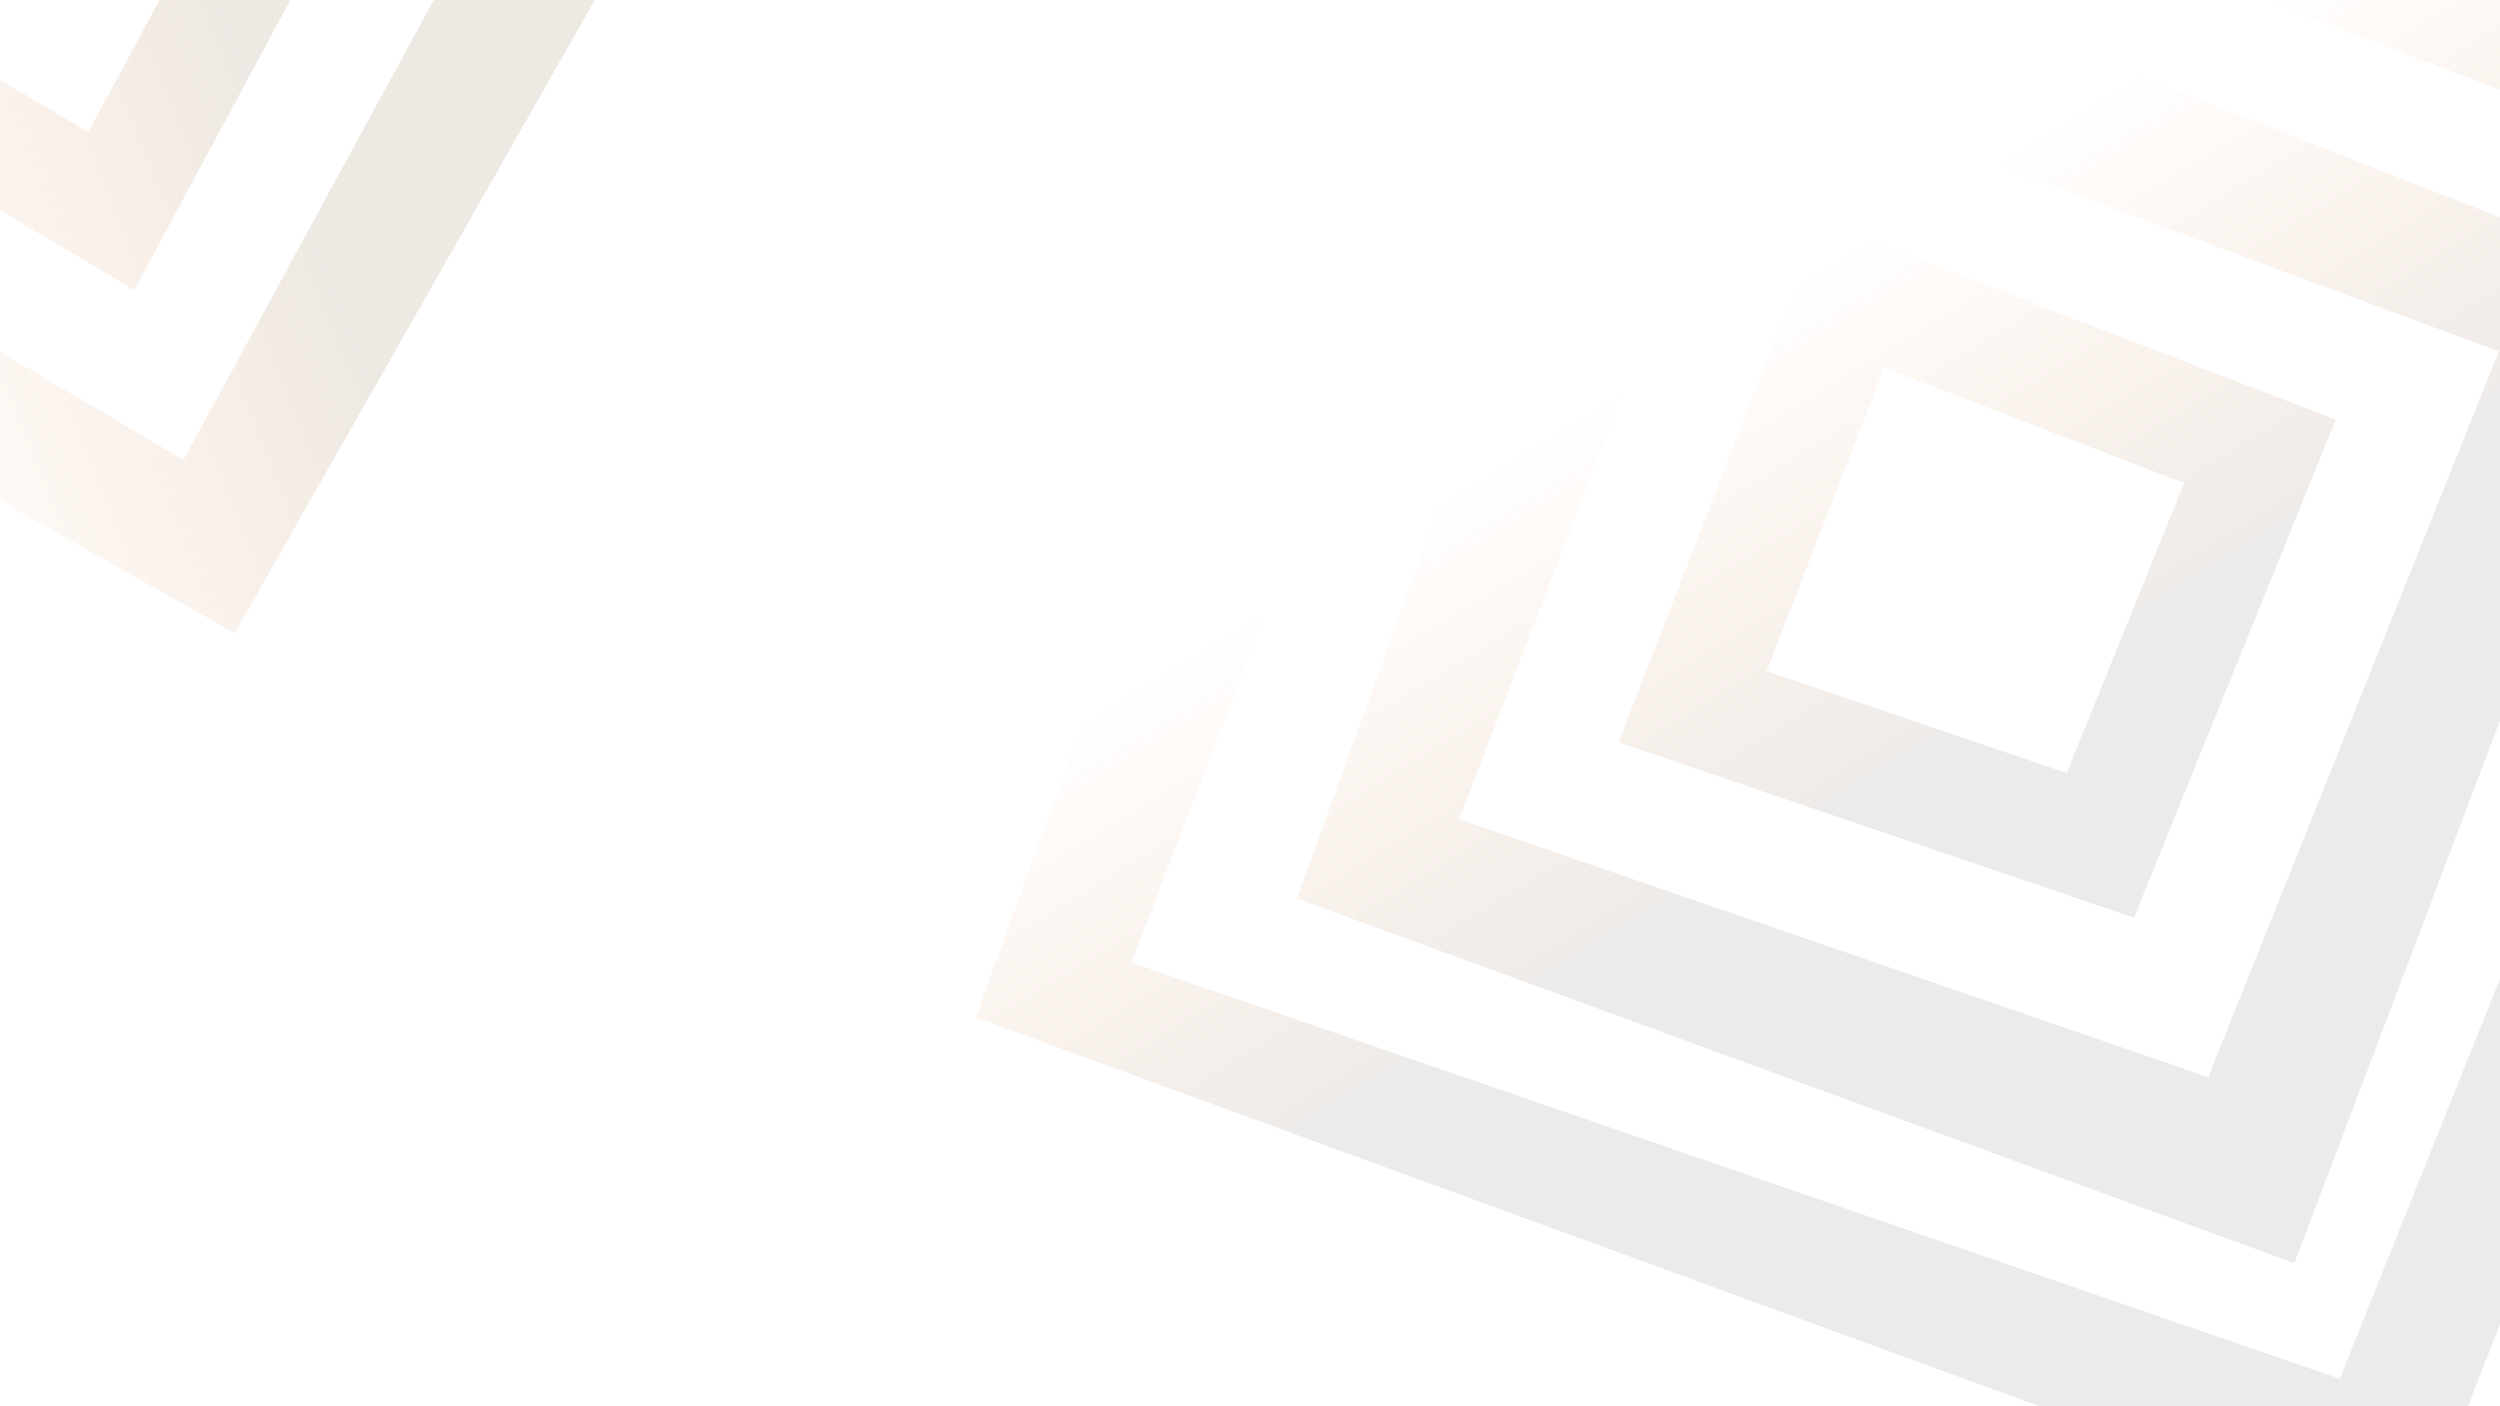 <?xml version="1.0" encoding="UTF-8" standalone="no"?>
<!-- Created with Inkscape (http://www.inkscape.org/) -->

<svg
   width="1920"
   height="1080"
   viewBox="0 0 508 285.75"
   version="1.1"
   id="svg5"
   xml:space="preserve"
   inkscape:version="1.2.1 (9c6d41e, 2022-07-14)"
   sodipodi:docname="bg23.svg"
   xmlns:inkscape="http://www.inkscape.org/namespaces/inkscape"
   xmlns:sodipodi="http://sodipodi.sourceforge.net/DTD/sodipodi-0.dtd"
   xmlns:xlink="http://www.w3.org/1999/xlink"
   xmlns="http://www.w3.org/2000/svg"
   xmlns:svg="http://www.w3.org/2000/svg"><sodipodi:namedview
     id="namedview7"
     pagecolor="#ffffff"
     bordercolor="#000000"
     borderopacity="0.25"
     inkscape:showpageshadow="2"
     inkscape:pageopacity="0.0"
     inkscape:pagecheckerboard="0"
     inkscape:deskcolor="#d1d1d1"
     inkscape:document-units="mm"
     showgrid="false"
     showguides="true"
     inkscape:zoom="0.41439613"
     inkscape:cx="949.57451"
     inkscape:cy="518.82724"
     inkscape:window-width="1431"
     inkscape:window-height="728"
     inkscape:window-x="0"
     inkscape:window-y="25"
     inkscape:window-maximized="0"
     inkscape:current-layer="layer1" /><defs
     id="defs2"><linearGradient
       inkscape:collect="always"
       id="linearGradient1100"><stop
         style="stop-color:#aba7a4;stop-opacity:1;"
         offset="0"
         id="stop1096" /><stop
         style="stop-color:#f48534;stop-opacity:0;"
         offset="1"
         id="stop1098" /></linearGradient><linearGradient
       inkscape:collect="always"
       id="linearGradient2962"><stop
         style="stop-color:#b7a38c;stop-opacity:1;"
         offset="0"
         id="stop2958" /><stop
         style="stop-color:#f48534;stop-opacity:0;"
         offset="1"
         id="stop2960" /></linearGradient><inkscape:path-effect
       effect="spiro"
       id="path-effect1594"
       is_visible="true"
       lpeversion="1" /><inkscape:path-effect
       effect="spiro"
       id="path-effect1594-9"
       is_visible="true"
       lpeversion="1" /><linearGradient
       inkscape:collect="always"
       xlink:href="#linearGradient1100"
       id="linearGradient2964"
       x1="404.655"
       y1="149.82"
       x2="352.848"
       y2="65.109"
       gradientUnits="userSpaceOnUse" /><linearGradient
       inkscape:collect="always"
       xlink:href="#linearGradient2962"
       id="linearGradient1094"
       gradientUnits="userSpaceOnUse"
       x1="404.655"
       y1="149.82"
       x2="352.848"
       y2="65.109"
       gradientTransform="rotate(-80.448,123.726,283.213)" /></defs><g
     inkscape:label="Layer 1"
     inkscape:groupmode="layer"
     id="layer1"><path
       id="path459"
       style="opacity:0.232;fill:url(#linearGradient2964);fill-opacity:1;stroke-width:116.944"
       d="M 315.286 0 L 507.765 71.4 L 448.712 218.884 L 296.516 166.479 L 337.512 59.549 L 302.339 75.379 L 263.531 182.591 L 466.213 256.674 L 508 146.4 L 508 44.144 L 395.48 0 L 315.286 0 z M 460.149 0 L 508 18.25 L 508 0 L 460.149 0 z M 369.938 44.954 L 328.887 150.858 L 433.628 186.466 L 474.627 85.264 L 369.938 44.954 z M 382.869 74.694 L 443.82 98.164 L 419.951 157.084 L 358.967 136.354 L 382.869 74.694 z M 270.492 89.713 L 234.838 105.76 L 198.279 206.766 L 414.397 285.75 L 501.508 285.75 C 503.553 280.514 505.656 275.119 508 269.065 L 508 198.875 L 475.44 280.161 L 229.888 195.608 L 270.492 89.713 z " /><path
       id="path1092"
       style="opacity:0.239;fill:url(#linearGradient1094);fill-opacity:1;stroke-width:116.944"
       d="M -123.773,47.312 -21.422,-130.65 114.218,-47.942 37.284,93.448 -61.361,35.276 -51.587,72.588 47.699,128.649 154.387,-58.929 52.577,-118.436 -48.262,-135.405 -110.465,-31.77 Z m 24.039,-142.854 25.938,-44.159 -17.997,-3.028 z M -70.373,0.878 27.251,58.933 79.746,-38.447 -13.25,-95.671 Z M -38.9,-6.939 -5.641,-63.15 48.502,-29.835 17.939,26.863 Z"
       sodipodi:nodetypes="cccccccccccccccccccccccccc" /></g></svg>
